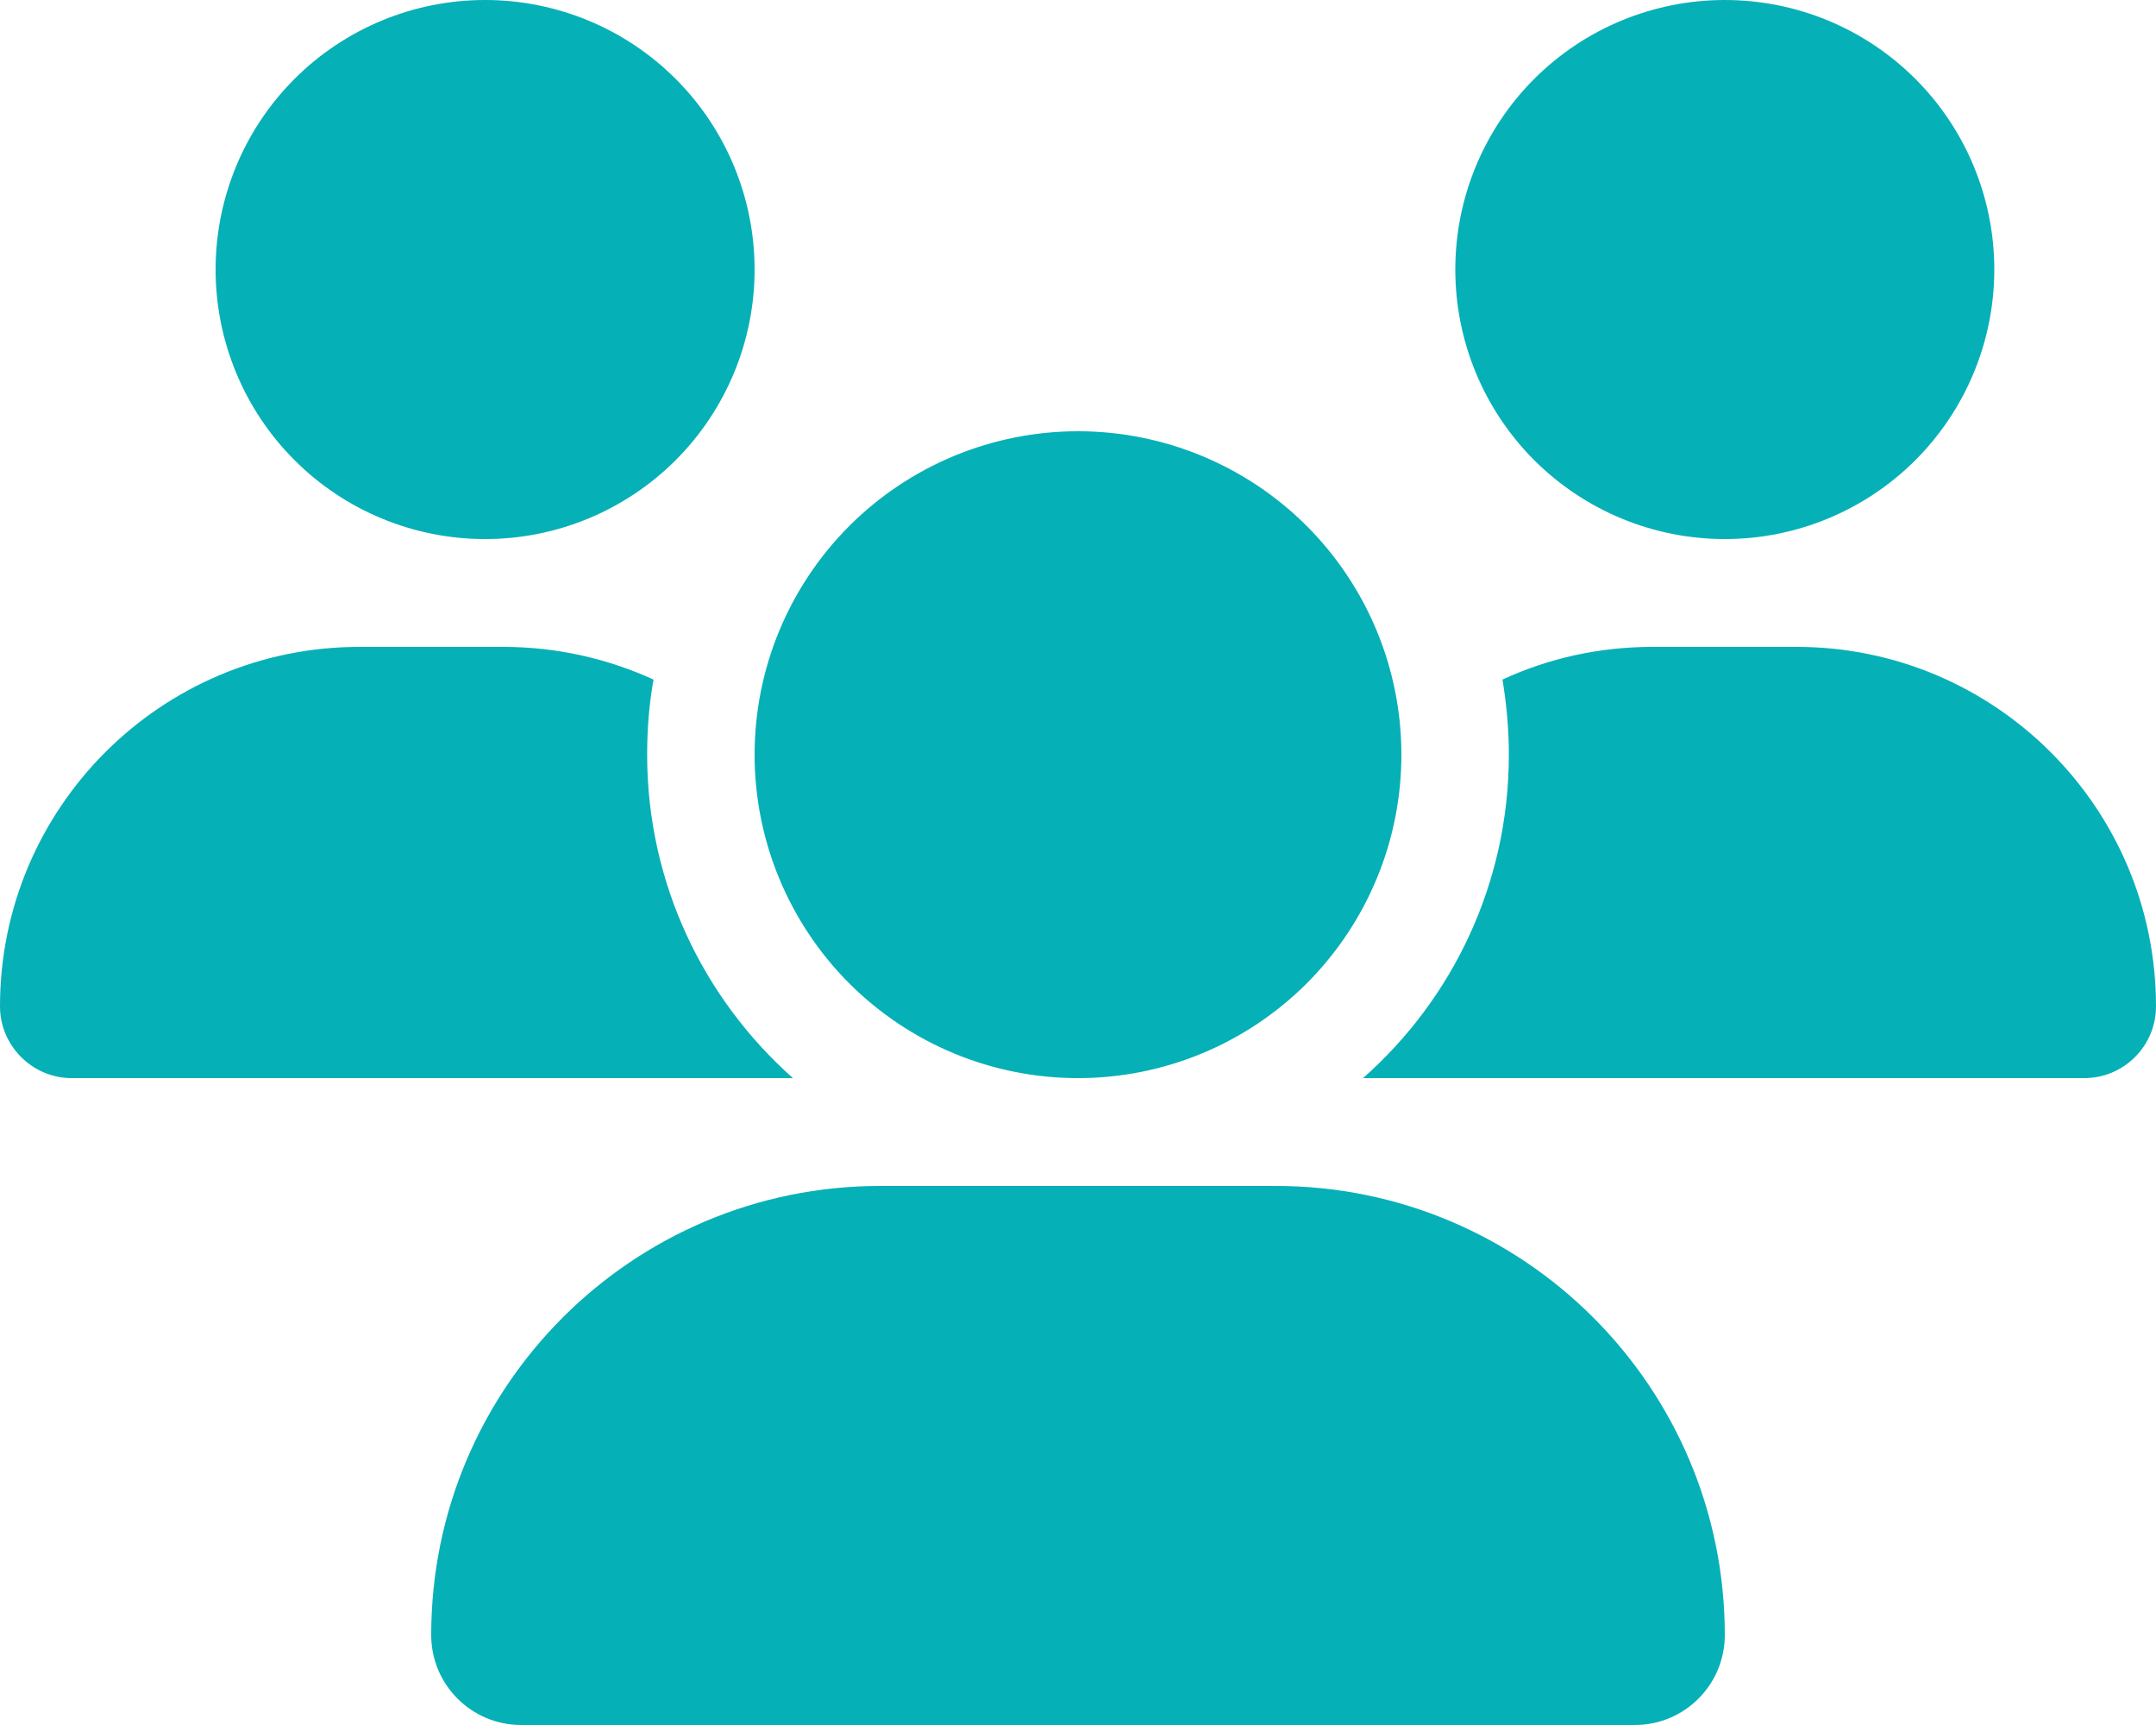<svg preserveAspectRatio="none" width="100%" height="100%" overflow="visible" style="display: block;" viewBox="0 0 25 20" fill="none" xmlns="http://www.w3.org/2000/svg">
<g id="Frame">
<g clip-path="url(#clip0_878_147)">
<path id="Vector" d="M5.625 0C6.454 0 7.249 0.329 7.835 0.915C8.421 1.501 8.75 2.296 8.75 3.125C8.75 3.954 8.421 4.749 7.835 5.335C7.249 5.921 6.454 6.25 5.625 6.25C4.796 6.25 4.001 5.921 3.415 5.335C2.829 4.749 2.5 3.954 2.5 3.125C2.5 2.296 2.829 1.501 3.415 0.915C4.001 0.329 4.796 0 5.625 0ZM20 0C20.829 0 21.624 0.329 22.21 0.915C22.796 1.501 23.125 2.296 23.125 3.125C23.125 3.954 22.796 4.749 22.21 5.335C21.624 5.921 20.829 6.25 20 6.25C19.171 6.25 18.376 5.921 17.79 5.335C17.204 4.749 16.875 3.954 16.875 3.125C16.875 2.296 17.204 1.501 17.79 0.915C18.376 0.329 19.171 0 20 0ZM0 11.668C0 9.367 1.867 7.5 4.168 7.5H5.836C6.457 7.5 7.047 7.637 7.578 7.879C7.527 8.16 7.504 8.453 7.504 8.75C7.504 10.242 8.16 11.582 9.195 12.5C9.188 12.5 9.18 12.5 9.168 12.5H0.832C0.375 12.5 0 12.125 0 11.668ZM15.832 12.5C15.824 12.5 15.816 12.5 15.805 12.5C16.844 11.582 17.496 10.242 17.496 8.75C17.496 8.453 17.469 8.164 17.422 7.879C17.953 7.633 18.543 7.5 19.164 7.5H20.832C23.133 7.5 25 9.367 25 11.668C25 12.129 24.625 12.5 24.168 12.5H15.832ZM8.75 8.75C8.75 7.755 9.145 6.802 9.848 6.098C10.552 5.395 11.505 5 12.5 5C13.495 5 14.448 5.395 15.152 6.098C15.855 6.802 16.25 7.755 16.25 8.75C16.25 9.745 15.855 10.698 15.152 11.402C14.448 12.105 13.495 12.5 12.5 12.5C11.505 12.5 10.552 12.105 9.848 11.402C9.145 10.698 8.75 9.745 8.75 8.75ZM5 18.957C5 16.082 7.332 13.75 10.207 13.75H14.793C17.668 13.75 20 16.082 20 18.957C20 19.531 19.535 20 18.957 20H6.043C5.469 20 5 19.535 5 18.957Z" fill="#06B0B7"/>
</g>
</g>
<defs>
<clipPath id="clip0_878_147">
<path d="M0 0H25V20H0V0Z" fill="white"/>
</clipPath>
</defs>
</svg>
